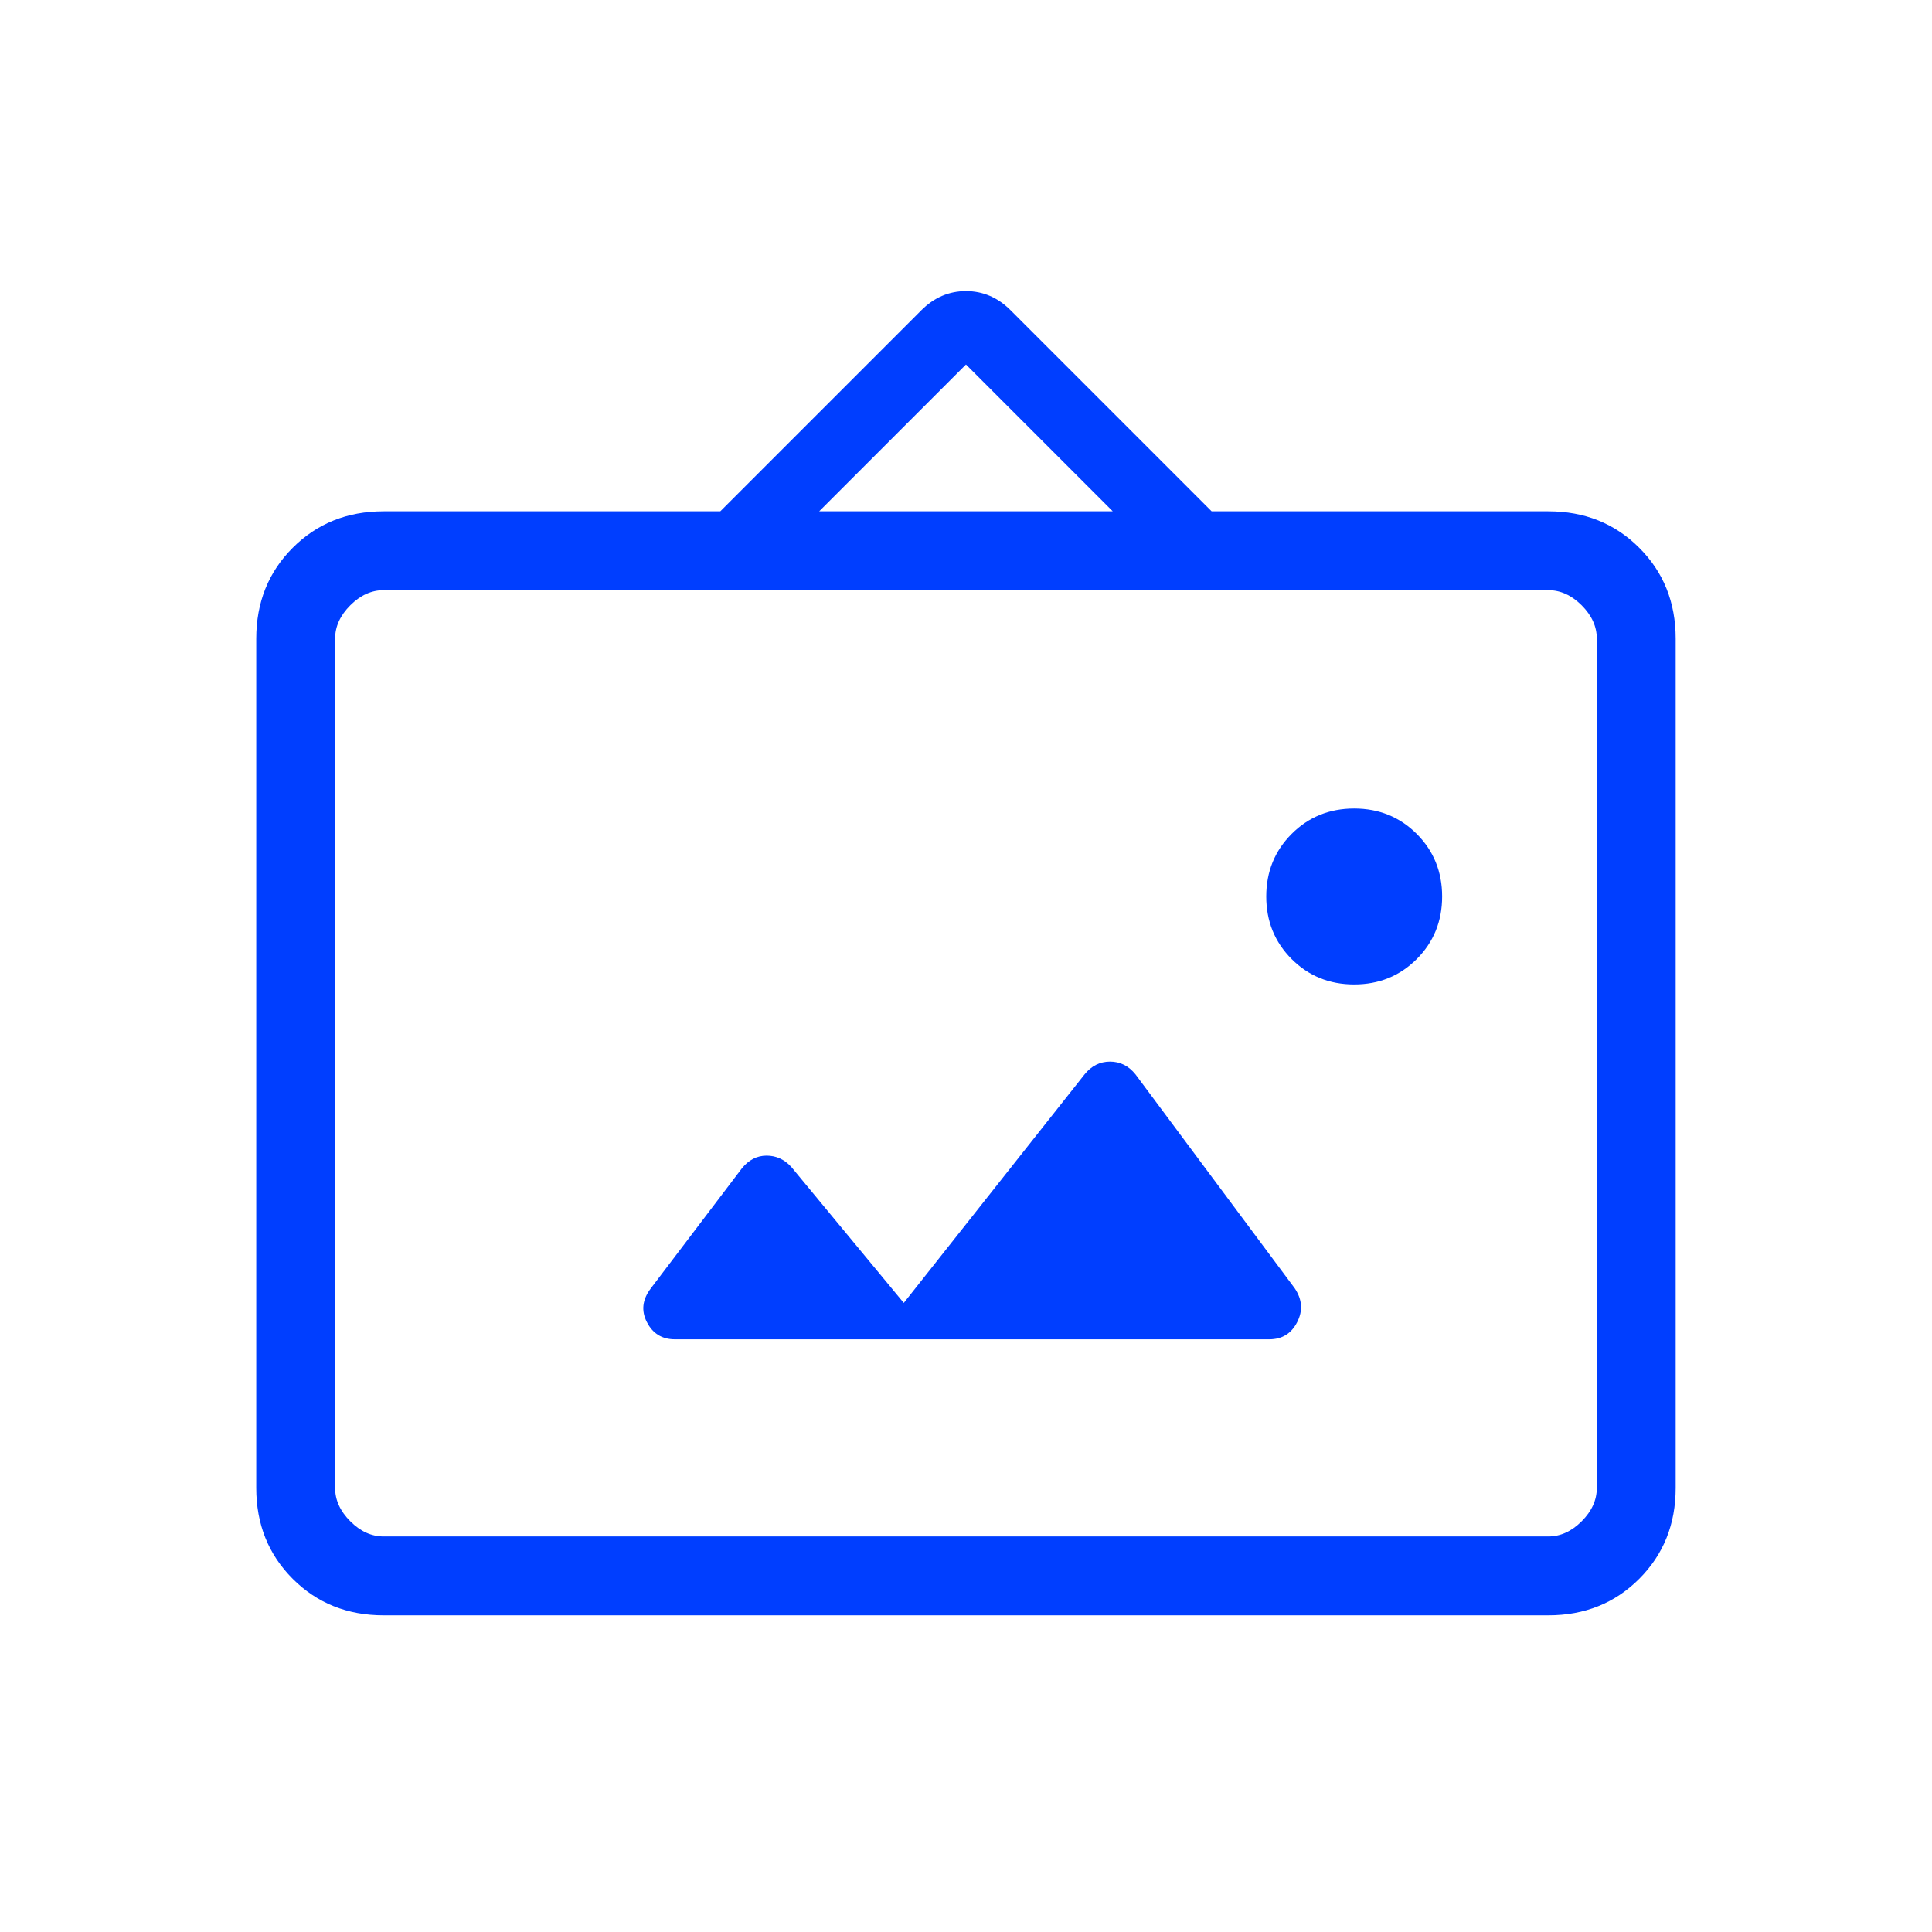 <svg width="49" height="49" viewBox="0 0 49 49" fill="none" xmlns="http://www.w3.org/2000/svg">
<path d="M9.73 40.968C8.81 40.968 8.041 40.66 7.424 40.043C6.808 39.426 6.499 38.657 6.499 37.737V16.199C6.499 15.278 6.808 14.509 7.424 13.893C8.041 13.276 8.81 12.968 9.73 12.968H18.268L23.368 7.868C23.692 7.545 24.069 7.383 24.499 7.383C24.93 7.383 25.307 7.545 25.63 7.868L30.73 12.968H39.268C40.189 12.968 40.958 13.276 41.574 13.893C42.191 14.509 42.499 15.278 42.499 16.199V37.737C42.499 38.657 42.191 39.426 41.574 40.043C40.958 40.66 40.189 40.968 39.268 40.968H9.73ZM9.73 38.968H39.268C39.576 38.968 39.858 38.84 40.115 38.583C40.371 38.327 40.499 38.045 40.499 37.737V16.199C40.499 15.891 40.371 15.609 40.115 15.352C39.858 15.096 39.576 14.968 39.268 14.968H9.73C9.422 14.968 9.14 15.096 8.884 15.352C8.627 15.609 8.499 15.891 8.499 16.199V37.737C8.499 38.045 8.627 38.327 8.884 38.583C9.14 38.84 9.422 38.968 9.73 38.968ZM22.922 33.045L20.068 29.595C19.894 29.405 19.685 29.31 19.442 29.31C19.198 29.31 18.989 29.418 18.815 29.633L16.507 32.675C16.291 32.958 16.258 33.244 16.407 33.533C16.556 33.823 16.792 33.968 17.115 33.968H32.192C32.515 33.968 32.751 33.823 32.899 33.533C33.048 33.244 33.028 32.958 32.838 32.675L28.799 27.249C28.625 27.033 28.41 26.925 28.153 26.925C27.897 26.925 27.681 27.033 27.507 27.249L22.922 33.045ZM34.345 24.968C34.974 24.968 35.502 24.753 35.932 24.324C36.361 23.894 36.576 23.365 36.576 22.737C36.576 22.109 36.361 21.58 35.932 21.15C35.502 20.721 34.974 20.506 34.345 20.506C33.717 20.506 33.188 20.721 32.759 21.15C32.33 21.58 32.115 22.109 32.115 22.737C32.115 23.365 32.33 23.894 32.759 24.324C33.188 24.753 33.717 24.968 34.345 24.968ZM20.776 12.968H28.222L24.499 9.245L20.776 12.968Z" fill="#003EFF"/>
</svg>
